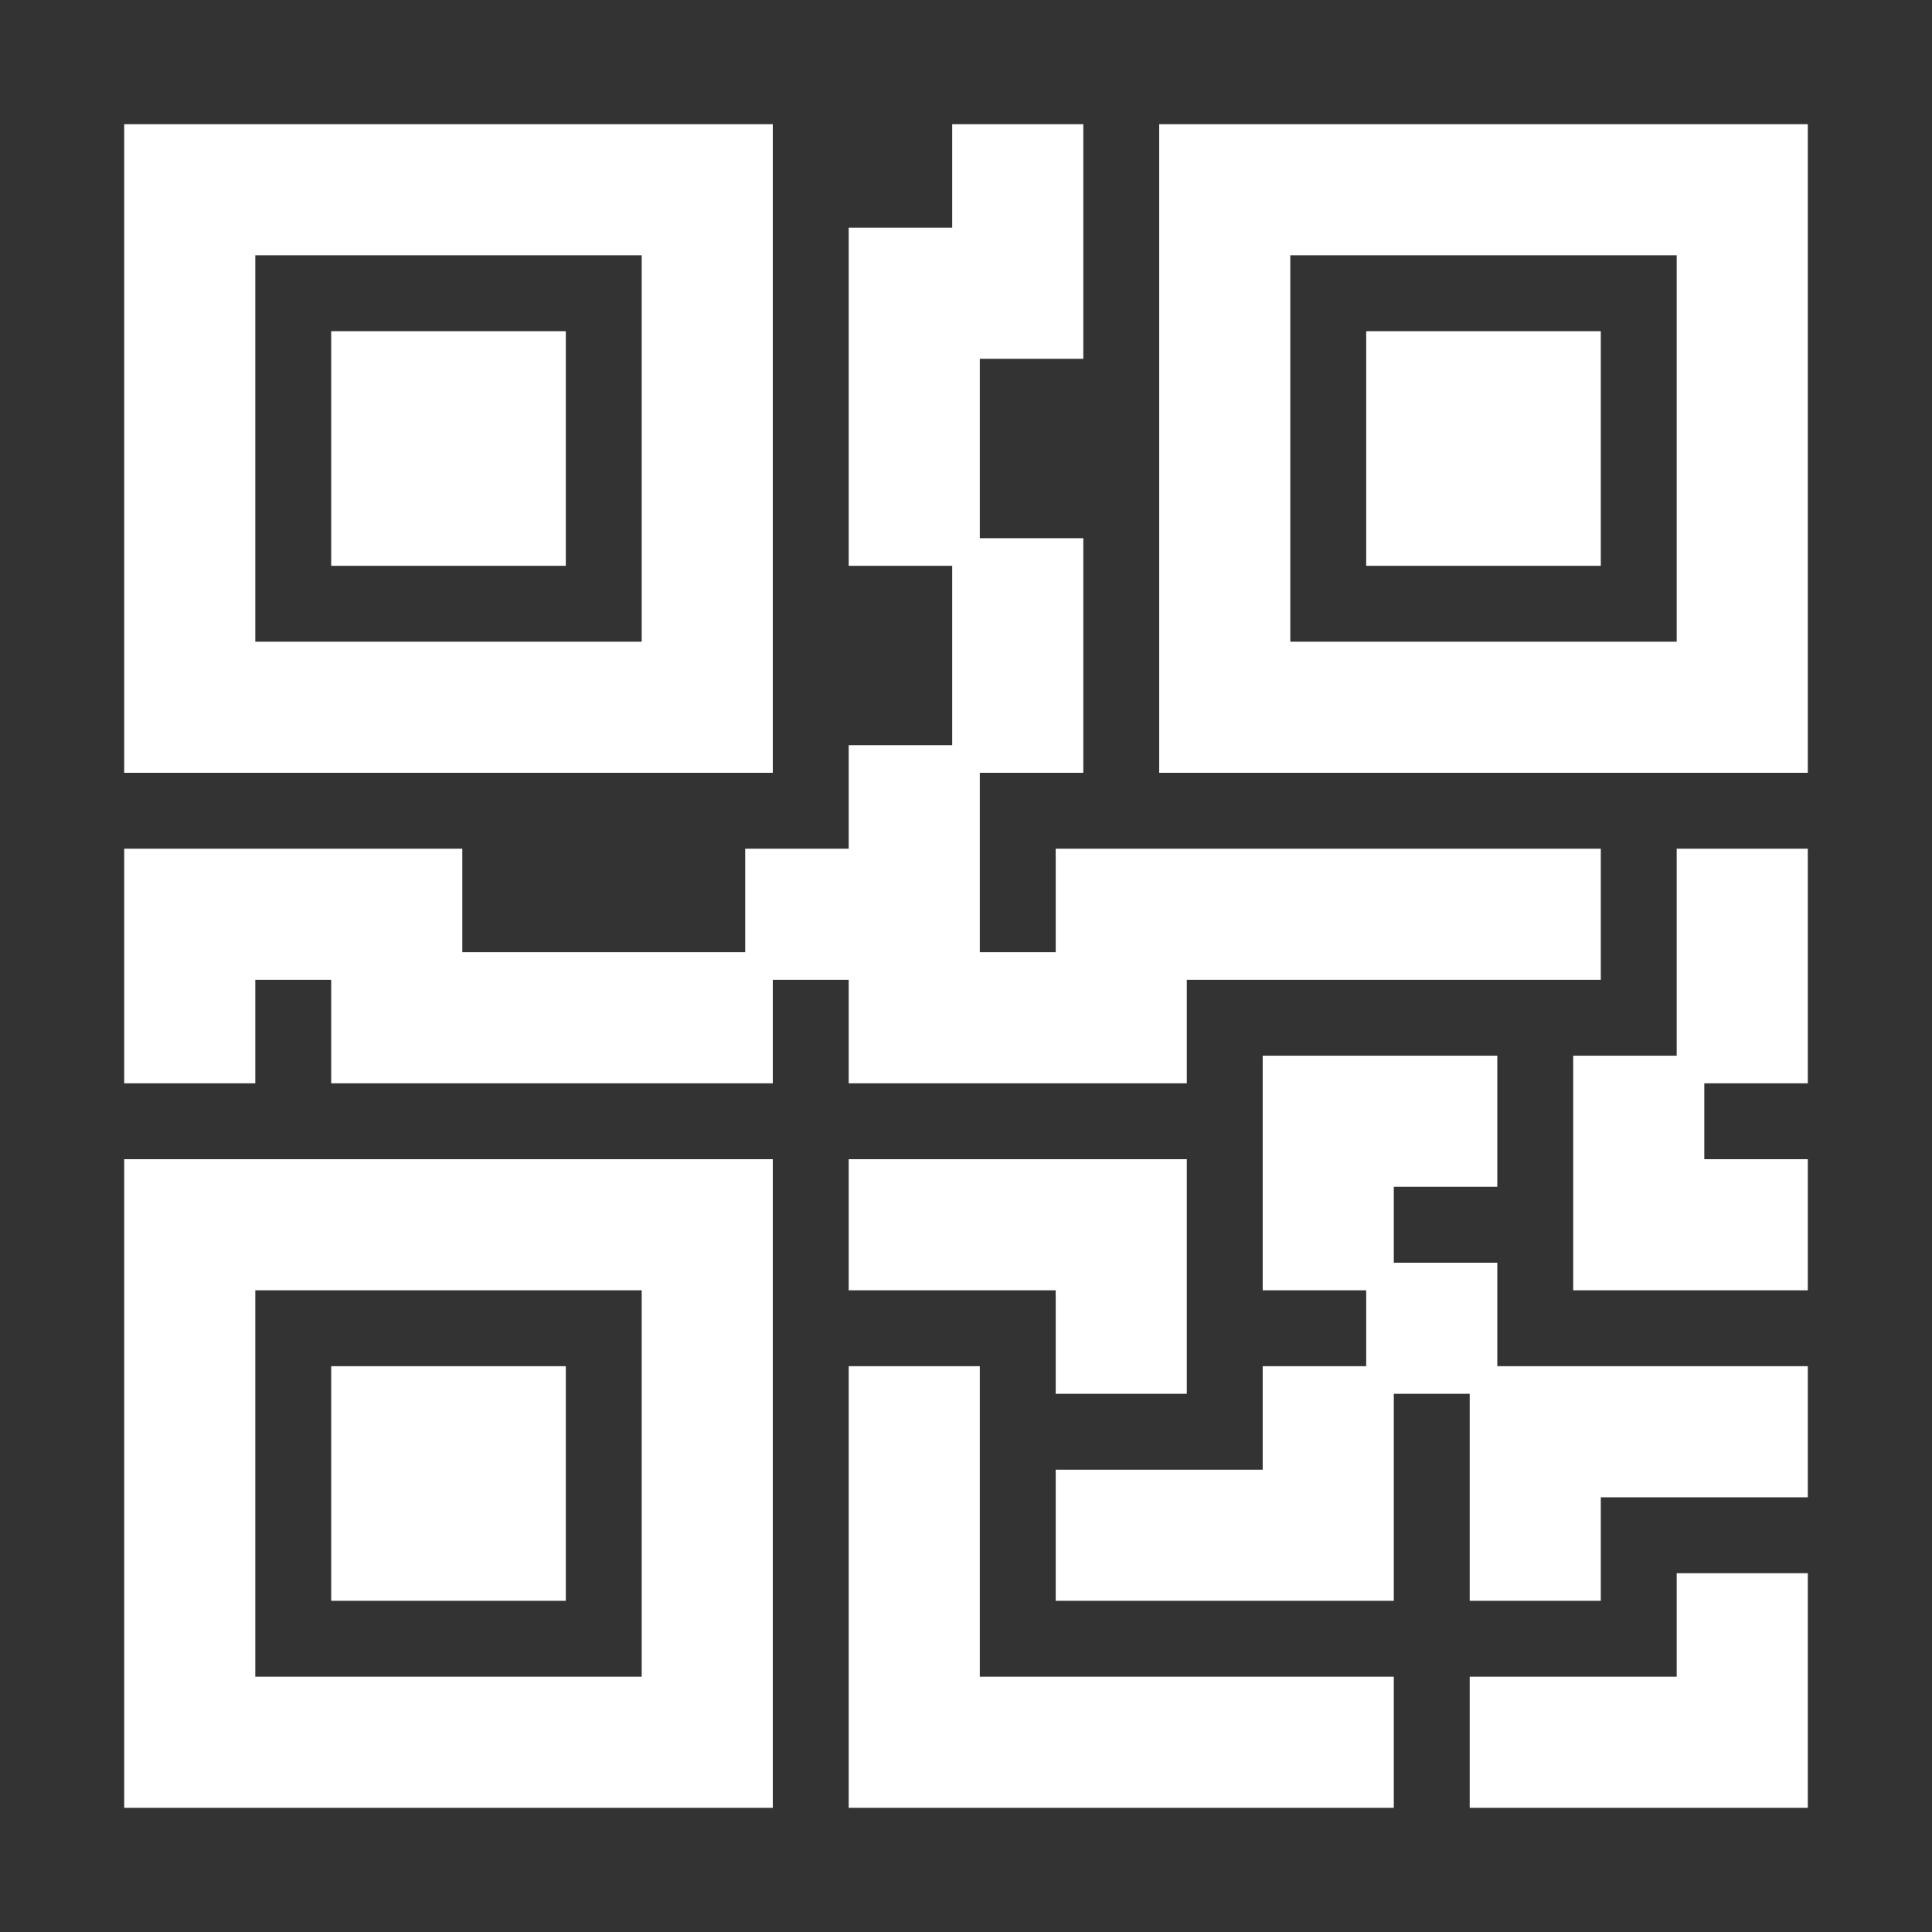 <svg width="14" height="14" viewBox="0 0 14 14" fill="none"
    xmlns="http://www.w3.org/2000/svg">
    <rect x="0" y="0" width="14" height="14" fill="#333333" stroke="none"/>
    <path d="M2.5 2.45H2.45V2.5V4V4.05H2.5H4H4.05V4V2.5V2.45H4H2.5Z" fill="white" stroke="white" stroke-width="0.1"/>
    <path d="M5.55 1V0.95H5.5H1H0.95V1V5.5V5.55H1H5.5H5.55V5.5V1ZM4.05 10V9.95H4H2.5H2.45V10V11.5V11.55H2.5H4H4.05V11.5V10ZM1.8 4.7V1.8H4.7V4.7H1.8Z" fill="white" stroke="white" stroke-width="0.1"/>
    <path d="M5.55 8.5V8.45H5.5H1H0.95V8.5V13V13.05H1H5.5H5.55V13V8.5ZM10 2.45H9.95V2.5V4V4.05H10H11.5H11.55V4V2.5V2.45H11.5H10ZM1.8 12.2V9.3H4.7V12.2H1.8Z" fill="white" stroke="white" stroke-width="0.1"/>
    <path d="M8.5 0.95H8.45V1V5.5V5.55H8.5H13H13.05V5.5V1V0.95H13H8.5ZM7 0.95H6.95V1V1.7H6.25H6.2V1.75V4V4.05H6.25H6.95V5.45H6.25H6.2V5.5V6.2H5.5H5.45V6.25V6.95H3.3V6.25V6.2H3.25H1H0.95V6.25V7.75V7.8H1H1.75H1.8V7.75V7.05H2.45V7.75V7.8H2.5H5.5H5.55V7.75V7.05H6.2V7.75V7.8H6.25H8.5H8.55V7.75V7.05H11.5H11.55V7V6.25V6.2H11.5H7.75H7.7V6.25V6.95H7.05V5.55H7.75H7.8V5.5V4V3.95H7.75H7.05V2.55H7.75H7.8V2.5V1V0.95H7.75H7ZM13 7.8H13.05V7.75V6.25V6.2H13H12.25H12.2V6.25V7.7H11.5H11.45V7.75V9.25V9.3H11.5H13H13.05V9.25V8.5V8.45H13H12.3V7.8H13ZM9.25 7.7H9.2V7.75V9.25V9.3H9.25H9.95V9.95H9.25H9.2V10V10.7H7.75H7.7V10.75V11.5V11.55H7.75H10H10.05V11.5V10.05H10.7V11.5V11.55H10.75H11.5H11.55V11.5V10.8H13H13.05V10.75V10V9.95H13H10.8V9.25V9.2H10.75H10.05V8.55H10.75H10.8V8.5V7.75V7.7H10.75H9.25ZM6.25 9.3H7.7V10V10.05H7.75H8.5H8.55V10V8.5V8.45H8.5H6.25H6.2V8.5V9.25V9.3H6.25ZM12.2 1.8V4.7H9.3V1.8H12.2Z" fill="white" stroke="white" stroke-width="0.1"/>
    <path d="M6.25 9.95H6.2V10V13V13.05H6.25H10H10.05V13V12.25V12.2H10H7.05V10V9.95H7H6.25ZM13.05 11.5V11.45H13H12.25H12.2V11.5V12.2H10.75H10.7V12.25V13V13.05H10.75H13H13.05V13V11.5Z" fill="white" stroke="white" stroke-width="0.1"/>
</svg>
